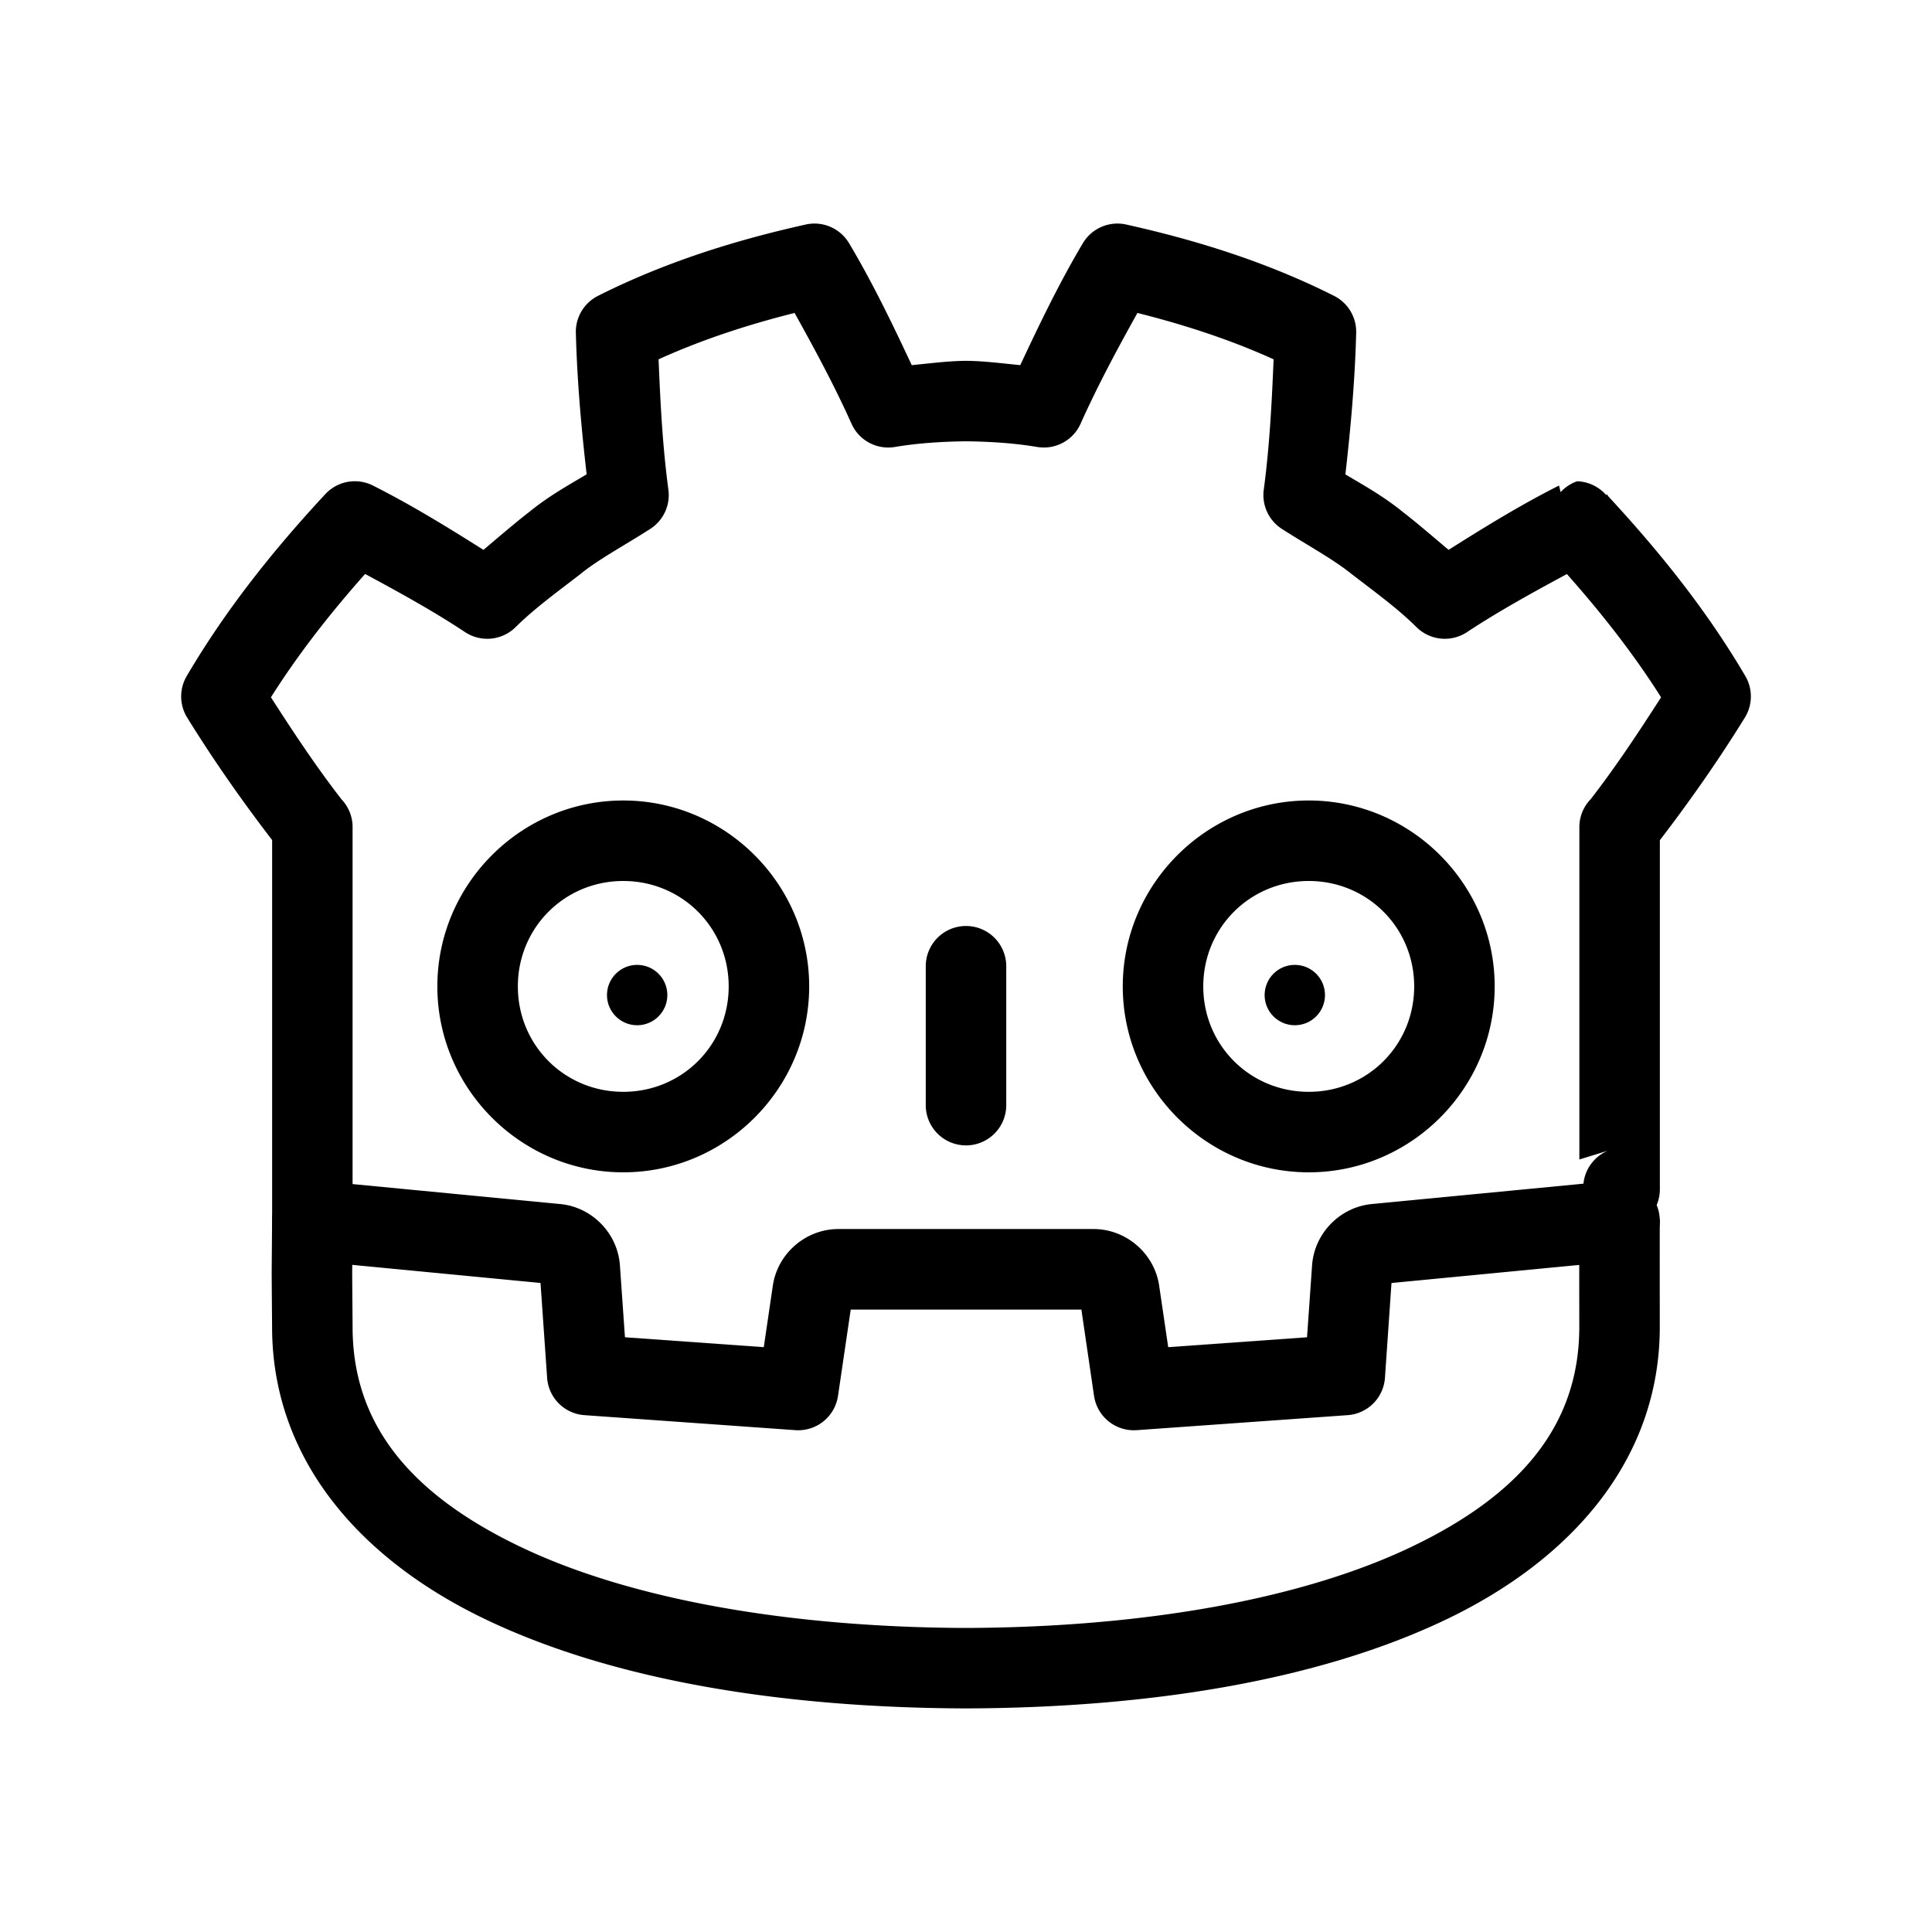 <?xml version="1.0" encoding="UTF-8"?>
<svg id="b" version="1.1" viewBox="0 0 48 48" xmlns="http://www.w3.org/2000/svg">
 <defs id="defs4">
  <style id="style2">.c{fill:#000;}.d{fill:none;stroke:#000;stroke-width:2px;stroke-linecap:round;stroke-linejoin:round;}</style>
 </defs>
 <g id="g16">
  <path id="path6" class="c" d="m32.169,23.972c-.414,0-.75.336-.75.75s.336.75.75.75c.415,0,.75-.336.75-.75s-.336-.75-.75-.75Z"/>
  <g id="g12" stroke-linecap="round" stroke-linejoin="round">
   <path id="path8" d="m7.768 29.328a1 1 0 0 0-1.008 0.992l-0.01 1.295a1 1 0 0 0 0 0.014c0.003 0.586 0.01 1.25 0.01 1.338 0 3.275 2.169 5.768 5.311 7.269 3.141 1.502 7.318 2.193 11.914 2.209a1 1 0 0 0 0.004 0h0.021a1 1 0 0 0 0.004 0c4.596-0.016 8.773-0.707 11.914-2.209 3.141-1.502 5.309-3.994 5.309-7.269 0-0.142-0.003-2.067 0-2.635a1 1 0 0 0-0.994-1.004 1 1 0 0 0-1.006 0.996c-0.003 0.594 0 2.526 0 2.643 0 2.43-1.447 4.162-4.172 5.465-2.724 1.303-6.66 1.998-11.055 2.014h-0.021c-4.393-0.016-8.33-0.711-11.055-2.014-2.725-1.303-4.174-3.035-4.174-5.465 0-0.164-0.007-0.764-0.01-1.334v-0.006c-1.47e-5 -0.003 1.44e-5 -0.004 0-0.008l0.01-1.283a1 1 0 0 0-0.992-1.008z" color="#000000" style="-inkscape-stroke:none"/>
   <path id="path10" d="m20.02 5.578c-1.746 0.388-3.498 0.934-5.162 1.772a1 1 0 0 0-0.551 0.918c0.031 1.19 0.134 2.348 0.268 3.516-0.45 0.27-0.909 0.52-1.4 0.914-0.002 0.001-0.002 0.003-0.004 0.004-0.365 0.281-0.766 0.628-1.16 0.959-0.889-0.561-1.793-1.118-2.746-1.598a1 1 0 0 0-1.182 0.213c-1.261 1.357-2.456 2.84-3.443 4.519a1 1 0 0 0 0.01 1.033c0.663 1.072 1.368 2.074 2.111 3.043v9.457a1 1 0 0 0 0.996 1c-0.008-4.5e-5 -0.02-3.05e-4 -0.037-2e-3l5.709 0.549 0.164 2.356a1 1 0 0 0 0.928 0.928l5.24 0.373a1 1 0 0 0 1.059-0.852l0.316-2.144h5.731l0.314 2.144a1 1 0 0 0 1.06 0.852l5.24-0.373a1 1 0 0 0 0.928-0.928l0.162-2.355 5.678-0.547a1 1 0 0 0 0.988-1v-0.043l-0.703 0.217a1 1 0 0 0 0.705-0.957v-8.672c0.744-0.97 1.448-1.973 2.111-3.045a1 1 0 0 0 0.012-1.033c-0.973-1.657-2.155-3.115-3.397-4.457a1 1 0 0 0-0.01-0.014c-0.014-0.015-0.024-0.034-0.037-0.049l-0.012 0.025a1 1 0 0 0-0.721-0.344h-2e-3a1 1 0 0 0-0.41 0.27l-0.039-0.164c-0.953 0.48-1.855 1.036-2.744 1.598-0.394-0.331-0.794-0.678-1.16-0.959l-0.004-0.004c-0.492-0.394-0.951-0.643-1.4-0.912 0.133-1.168 0.237-2.326 0.268-3.518a1 1 0 0 0-0.551-0.918c-1.664-0.838-3.417-1.383-5.164-1.772a1 1 0 0 0-1.076 0.465c-0.578 0.972-1.077 2.008-1.555 3.029-0.444-0.044-0.892-0.102-1.322-0.107l0.986 1a1 1 0 0 0-1-1c-0.138-1e-7 -0.166-1e-7 -0.012 0 0.146-1e-7 0.142-1e-7 -0.012 0a1 1 0 0 0-1 1l0.988-1c-0.431 0.005-0.88 0.064-1.324 0.107-0.478-1.022-0.977-2.057-1.557-3.029a1 1 0 0 0-1.076-0.465zm-0.279 2.197c0.5 0.898 0.997 1.819 1.414 2.752a1 1 0 0 0 1.078 0.578c0.566-0.095 1.151-0.133 1.756-0.141h0.012c4e-3 4.7e-5 0.008-5e-5 0.012 0 0.604 0.008 1.19 0.046 1.756 0.141a1 1 0 0 0 1.078-0.578c0.417-0.933 0.912-1.854 1.412-2.752 1.166 0.293 2.303 0.662 3.383 1.152-0.045 1.095-0.101 2.168-0.244 3.238a1 1 0 0 0 0.449 0.975c0.658 0.422 1.262 0.743 1.73 1.119a1 1 0 0 0 0.018 0.014c0.594 0.456 1.146 0.859 1.596 1.307a1 1 0 0 0 1.256 0.125c0.79-0.522 1.637-0.987 2.482-1.443 0.855 0.964 1.652 1.975 2.34 3.062-0.577 0.898-1.158 1.777-1.793 2.588l0.742-0.361a1 1 0 0 0-0.979 0.979v8.277l0.705-0.217a1 1 0 0 0-0.604 0.818l-5.258 0.506c-0.794 0.077-1.429 0.73-1.484 1.525l-0.125 1.785-3.449 0.246-0.225-1.529c-0.118-0.801-0.821-1.406-1.631-1.406h-6.338c-0.809 0-1.511 0.606-1.629 1.406l-0.225 1.529-3.449-0.246-0.125-1.785c-0.055-0.796-0.69-1.449-1.484-1.525l-5.158-0.496v-8.889a1 1 0 0 0-0.98-0.98l0.746 0.363c-0.635-0.811-1.218-1.69-1.795-2.588 0.688-1.088 1.484-2.1 2.34-3.064 0.847 0.456 1.694 0.922 2.484 1.445a1 1 0 0 0 1.256-0.125c0.45-0.447 1.001-0.849 1.596-1.307a1 1 0 0 0 0.016-0.014c0.469-0.377 1.073-0.696 1.73-1.117a1 1 0 0 0 0.453-0.977c-0.144-1.069-0.199-2.143-0.244-3.238 1.079-0.489 2.214-0.859 3.379-1.152zm-4.256 12.113c-2.539 0-4.619 2.079-4.619 4.619 0 2.541 2.08 4.619 4.619 4.619 2.54 0 4.619-2.079 4.619-4.619 0-2.54-2.08-4.619-4.619-4.619zm17.031 0c-2.54 0-4.621 2.08-4.621 4.619 0 2.54 2.081 4.619 4.621 4.619 2.539 0 4.619-2.079 4.619-4.619 0-2.539-2.08-4.619-4.619-4.619zm-17.031 2c1.458 0 2.619 1.161 2.619 2.619 0 1.46-1.16 2.619-2.619 2.619-1.458 0-2.619-1.159-2.619-2.619 0-1.458 1.161-2.619 2.619-2.619zm17.031 0c1.458 0 2.619 1.161 2.619 2.619 0 1.46-1.161 2.619-2.619 2.619-1.46 0-2.621-1.159-2.621-2.619 0-1.458 1.161-2.619 2.621-2.619z" color="#000000" style="-inkscape-stroke:none"/>
  </g>
  <path id="path14" class="c" d="m15.83,23.972c-.414,0-.75.336-.75.75s.336.75.75.75c.414,0,.75-.336.75-.75s-.336-.75-.75-.75Z"/>
 </g>
 <path id="line18" d="m24 23.006a1 1 0 0 0-1 1v3.451a1 1 0 0 0 1 1 1 1 0 0 0 1-1v-3.451a1 1 0 0 0-1-1z" color="#000000" stroke-linecap="round" stroke-linejoin="round" style="-inkscape-stroke:none"/>
</svg>
